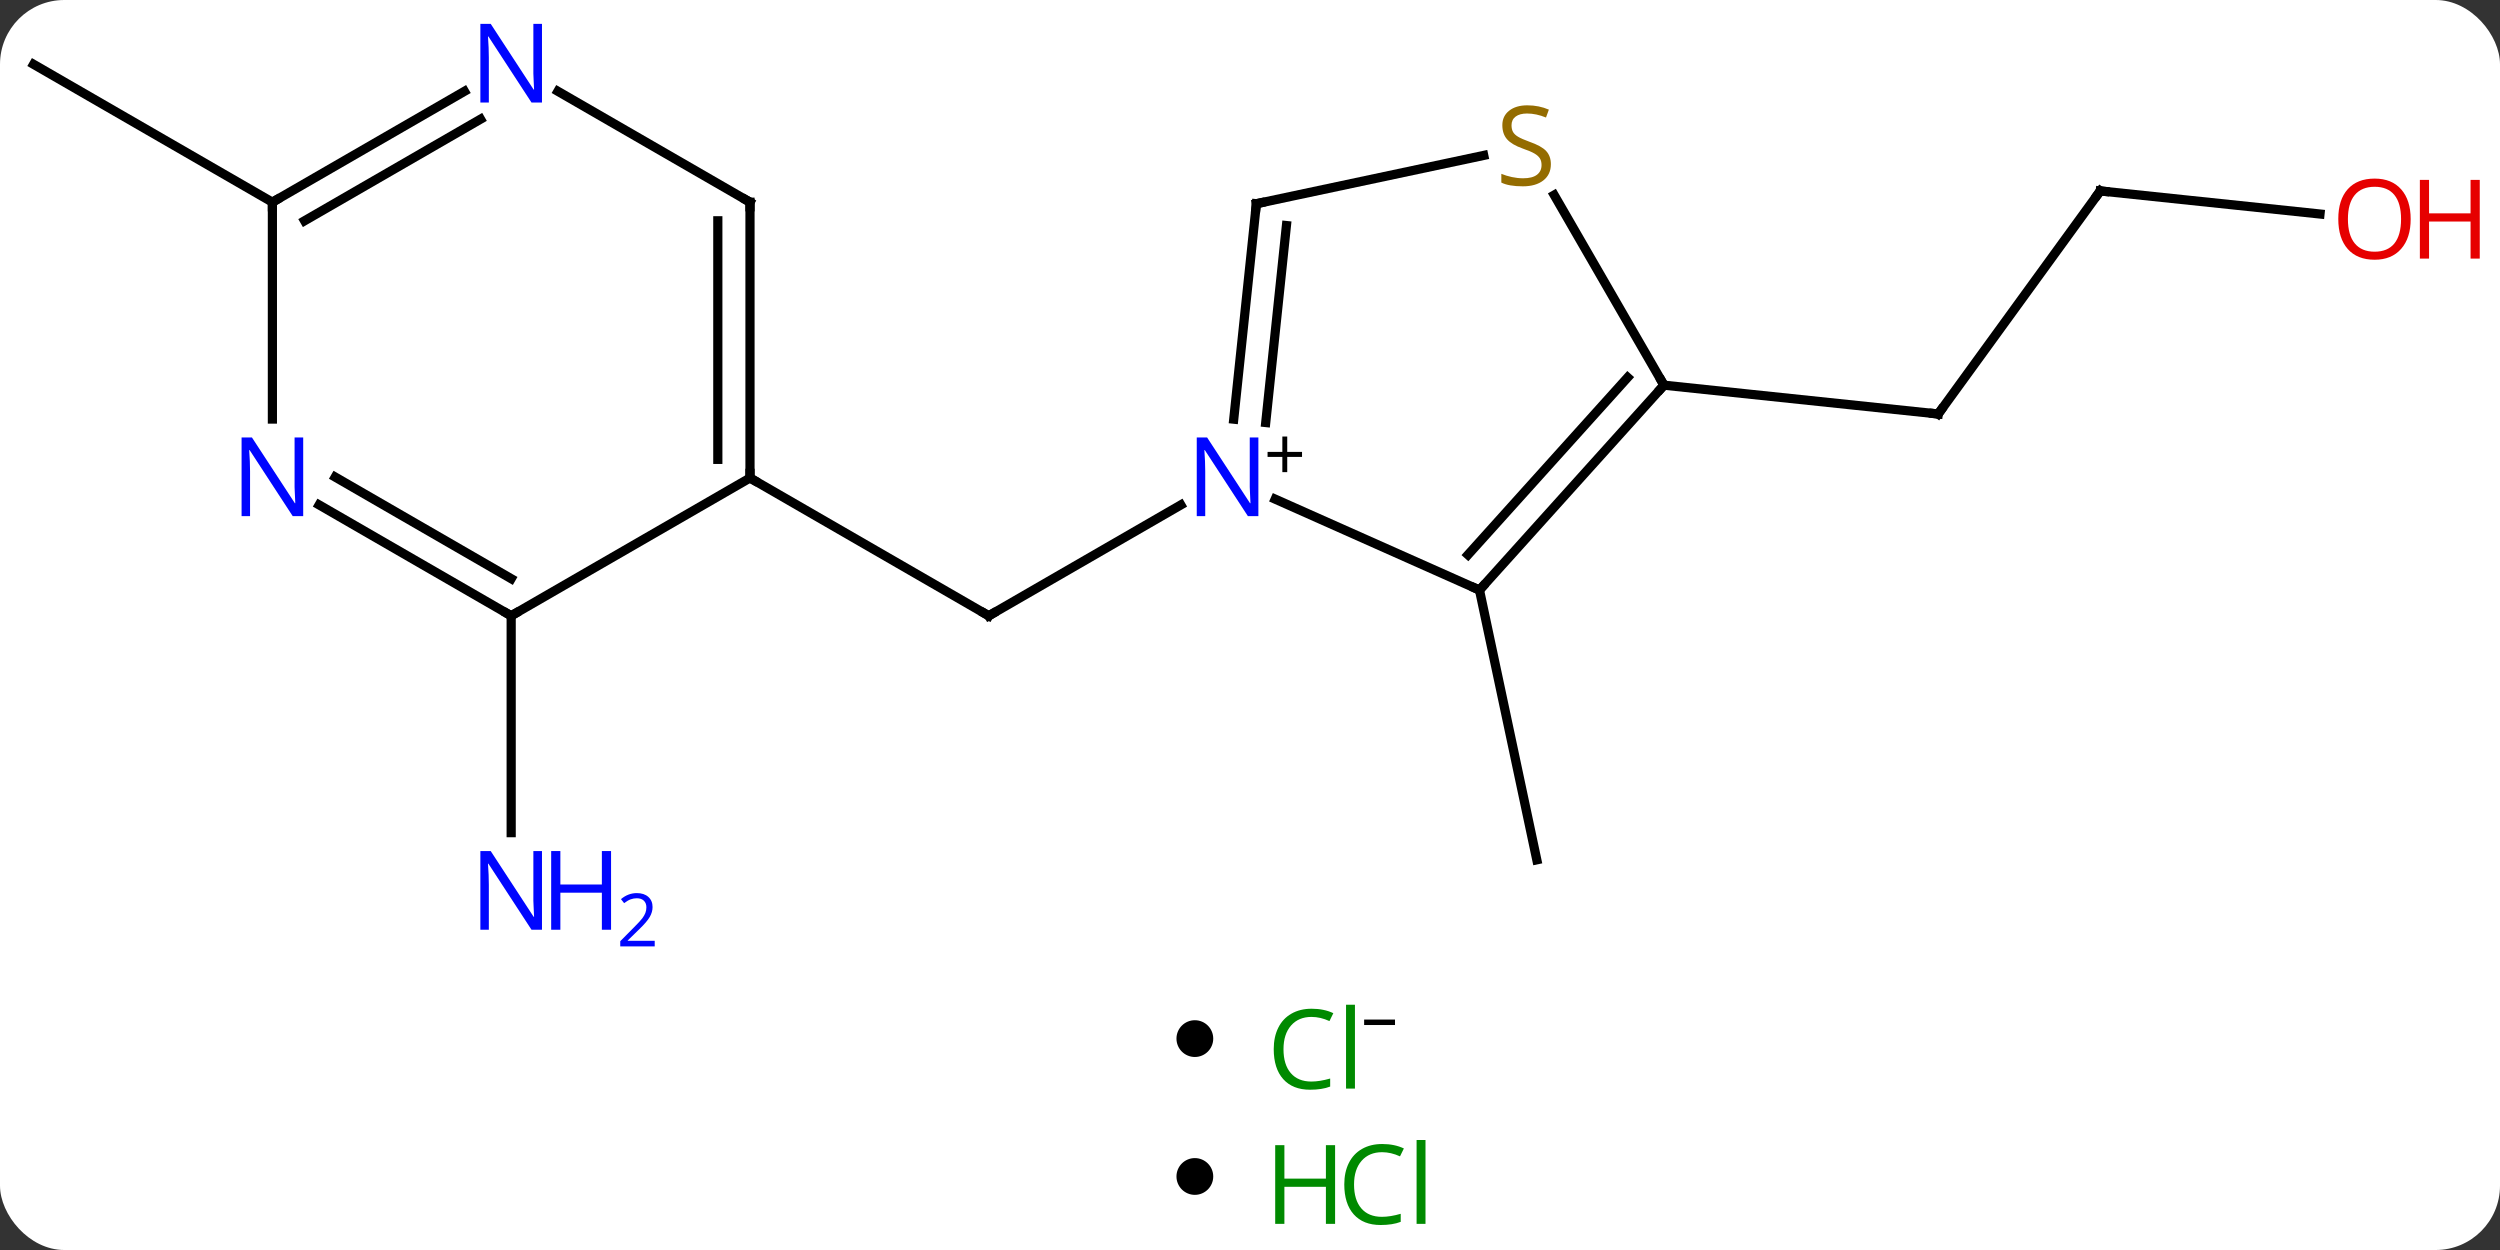 <svg width="272" viewBox="0 0 272 136" style="fill-opacity:1; color-rendering:auto; color-interpolation:auto; text-rendering:auto; stroke:black; stroke-linecap:square; stroke-miterlimit:10; shape-rendering:auto; stroke-opacity:1; fill:black; stroke-dasharray:none; font-weight:normal; stroke-width:1; font-family:'Open Sans'; font-style:normal; stroke-linejoin:miter; font-size:12; stroke-dashoffset:0; image-rendering:auto;" height="136" class="cas-substance-image" xmlns:xlink="http://www.w3.org/1999/xlink" xmlns="http://www.w3.org/2000/svg"><rect x="0" y="0" width="272" height="136" fill="#333333" stroke="none"/><svg class="cas-substance-single-component"><rect y="0" x="0" width="272" stroke="none" ry="7" rx="7" height="136" fill="white" class="cas-substance-group"/><svg y="0" x="0" width="272" viewBox="0 0 272 106" style="fill:black;" height="106" class="cas-substance-single-component-image"><svg><g><g transform="translate(131,52)" style="text-rendering:geometricPrecision; color-rendering:optimizeQuality; color-interpolation:linearRGB; stroke-linecap:butt; image-rendering:optimizeQuality;"><line y2="2.935" y1="15" x2="-2.525" x1="-23.421" style="fill:none;"/><line y2="0" y1="15" x2="-49.401" x1="-23.421" style="fill:none;"/><line y2="12.201" y1="41.547" x2="29.967" x1="36.204" style="fill:none;"/><line y2="-31.227" y1="-6.957" x2="97.509" x1="79.875" style="fill:none;"/><line y2="-10.092" y1="-6.957" x2="50.04" x1="79.875" style="fill:none;"/><line y2="-28.715" y1="-31.227" x2="121.417" x1="97.509" style="fill:none;"/><line y2="15" y1="38.594" x2="-75.384" x1="-75.384" style="fill:none;"/><line y2="-30" y1="-45" x2="-101.364" x1="-127.344" style="fill:none;"/><line y2="12.201" y1="2.305" x2="29.967" x1="7.738" style="fill:none;"/><line y2="-29.835" y1="-6.395" x2="5.694" x1="3.231" style="fill:none;"/><line y2="-27.46" y1="-6.029" x2="8.964" x1="6.712" style="fill:none;"/><line y2="-10.092" y1="12.201" x2="50.04" x1="29.967" style="fill:none;"/><line y2="-10.932" y1="8.357" x2="46.087" x1="28.718" style="fill:none;"/><line y2="-35.092" y1="-29.835" x2="30.43" x1="5.694" style="fill:none;"/><line y2="-30.778" y1="-10.092" x2="38.096" x1="50.04" style="fill:none;"/><line y2="15" y1="0" x2="-75.384" x1="-49.401" style="fill:none;"/><line y2="-30" y1="0" x2="-49.401" x1="-49.401" style="fill:none;"/><line y2="-27.979" y1="-2.021" x2="-52.901" x1="-52.901" style="fill:none;"/><line y2="2.935" y1="15" x2="-96.28" x1="-75.384" style="fill:none;"/><line y2="-0.096" y1="10.959" x2="-94.53" x1="-75.384" style="fill:none;"/><line y2="-42.065" y1="-30" x2="-70.3" x1="-49.401" style="fill:none;"/><line y2="-30" y1="-6.406" x2="-101.364" x1="-101.364" style="fill:none;"/><line y2="-30" y1="-42.065" x2="-101.364" x1="-80.468" style="fill:none;"/><line y2="-27.979" y1="-39.034" x2="-97.864" x1="-78.718" style="fill:none;"/><path style="fill:none; stroke-miterlimit:5;" d="M-22.988 14.75 L-23.421 15 L-23.854 14.75"/><path style="fill:none; stroke-miterlimit:5;" d="M80.169 -7.362 L79.875 -6.957 L79.378 -7.009"/><path style="fill:none; stroke-miterlimit:5;" d="M97.215 -30.823 L97.509 -31.227 L98.006 -31.175"/></g><g transform="translate(131,52)" style="stroke-linecap:butt; fill:rgb(230,0,0); text-rendering:geometricPrecision; color-rendering:optimizeQuality; image-rendering:optimizeQuality; font-family:'Open Sans'; stroke:rgb(230,0,0); color-interpolation:linearRGB; stroke-miterlimit:5;"><path style="stroke:none;" d="M131.281 -28.162 Q131.281 -26.1 130.242 -24.92 Q129.203 -23.74 127.36 -23.74 Q125.469 -23.74 124.438 -24.904 Q123.406 -26.069 123.406 -28.178 Q123.406 -30.272 124.438 -31.42 Q125.469 -32.569 127.36 -32.569 Q129.219 -32.569 130.25 -31.397 Q131.281 -30.225 131.281 -28.162 ZM124.453 -28.162 Q124.453 -26.428 125.196 -25.522 Q125.938 -24.615 127.36 -24.615 Q128.781 -24.615 129.508 -25.514 Q130.235 -26.412 130.235 -28.162 Q130.235 -29.897 129.508 -30.787 Q128.781 -31.678 127.36 -31.678 Q125.938 -31.678 125.196 -30.779 Q124.453 -29.881 124.453 -28.162 Z"/><path style="stroke:none;" d="M138.797 -23.865 L137.797 -23.865 L137.797 -27.897 L133.281 -27.897 L133.281 -23.865 L132.281 -23.865 L132.281 -32.428 L133.281 -32.428 L133.281 -28.787 L137.797 -28.787 L137.797 -32.428 L138.797 -32.428 L138.797 -23.865 Z"/><path style="fill:rgb(0,5,255); stroke:none;" d="M-72.032 49.156 L-73.173 49.156 L-77.861 41.969 L-77.907 41.969 Q-77.814 43.234 -77.814 44.281 L-77.814 49.156 L-78.736 49.156 L-78.736 40.594 L-77.611 40.594 L-72.939 47.75 L-72.892 47.75 Q-72.892 47.594 -72.939 46.734 Q-72.986 45.875 -72.97 45.5 L-72.97 40.594 L-72.032 40.594 L-72.032 49.156 Z"/><path style="fill:rgb(0,5,255); stroke:none;" d="M-64.517 49.156 L-65.517 49.156 L-65.517 45.125 L-70.032 45.125 L-70.032 49.156 L-71.032 49.156 L-71.032 40.594 L-70.032 40.594 L-70.032 44.234 L-65.517 44.234 L-65.517 40.594 L-64.517 40.594 L-64.517 49.156 Z"/><path style="fill:rgb(0,5,255); stroke:none;" d="M-59.767 50.966 L-63.517 50.966 L-63.517 50.403 L-62.017 48.888 Q-61.329 48.2 -61.111 47.903 Q-60.892 47.606 -60.782 47.325 Q-60.673 47.044 -60.673 46.716 Q-60.673 46.263 -60.947 45.997 Q-61.22 45.731 -61.72 45.731 Q-62.064 45.731 -62.384 45.848 Q-62.704 45.966 -63.095 46.263 L-63.439 45.825 Q-62.657 45.169 -61.72 45.169 Q-60.923 45.169 -60.462 45.583 Q-60.001 45.997 -60.001 46.684 Q-60.001 47.231 -60.306 47.763 Q-60.611 48.294 -61.454 49.106 L-62.704 50.325 L-62.704 50.356 L-59.767 50.356 L-59.767 50.966 Z"/><path style="fill:rgb(0,5,255); stroke:none;" d="M5.911 4.156 L4.77 4.156 L0.082 -3.031 L0.036 -3.031 Q0.129 -1.766 0.129 -0.719 L0.129 4.156 L-0.793 4.156 L-0.793 -4.406 L0.332 -4.406 L5.004 2.75 L5.051 2.75 Q5.051 2.594 5.004 1.734 Q4.957 0.875 4.973 0.5 L4.973 -4.406 L5.911 -4.406 L5.911 4.156 Z"/><path style="fill:black; stroke:none;" d="M9.051 -2.834 L10.661 -2.834 L10.661 -2.288 L9.051 -2.288 L9.051 -0.631 L8.52 -0.631 L8.52 -2.288 L6.911 -2.288 L6.911 -2.834 L8.52 -2.834 L8.52 -4.506 L9.051 -4.506 L9.051 -2.834 Z"/><path style="fill:none; stroke:black;" d="M30.302 11.829 L29.967 12.201 L29.51 11.998"/><path style="fill:none; stroke:black;" d="M5.642 -29.338 L5.694 -29.835 L6.183 -29.939"/><path style="fill:none; stroke:black;" d="M49.705 -9.72 L50.04 -10.092 L49.79 -10.525"/><path style="fill:rgb(148,108,0); stroke:none;" d="M37.735 -34.135 Q37.735 -33.01 36.915 -32.369 Q36.095 -31.728 34.688 -31.728 Q33.157 -31.728 32.345 -32.135 L32.345 -33.088 Q32.876 -32.869 33.493 -32.736 Q34.11 -32.603 34.72 -32.603 Q35.72 -32.603 36.22 -32.986 Q36.72 -33.369 36.72 -34.041 Q36.72 -34.478 36.54 -34.767 Q36.36 -35.056 35.946 -35.299 Q35.532 -35.541 34.673 -35.838 Q33.485 -36.26 32.97 -36.845 Q32.454 -37.431 32.454 -38.385 Q32.454 -39.369 33.196 -39.955 Q33.938 -40.541 35.173 -40.541 Q36.438 -40.541 37.517 -40.072 L37.204 -39.213 Q36.142 -39.65 35.142 -39.65 Q34.345 -39.65 33.899 -39.314 Q33.454 -38.978 33.454 -38.369 Q33.454 -37.931 33.618 -37.642 Q33.782 -37.353 34.173 -37.119 Q34.563 -36.885 35.376 -36.588 Q36.72 -36.119 37.227 -35.564 Q37.735 -35.01 37.735 -34.135 Z"/><path style="fill:none; stroke:black;" d="M-49.401 -0.5 L-49.401 0 L-48.968 0.25"/><path style="fill:none; stroke:black;" d="M-75.817 14.75 L-75.384 15 L-74.951 14.75"/><path style="fill:none; stroke:black;" d="M-49.401 -29.5 L-49.401 -30 L-49.834 -30.25"/><path style="fill:rgb(0,5,255); stroke:none;" d="M-98.012 4.156 L-99.153 4.156 L-103.841 -3.031 L-103.887 -3.031 Q-103.794 -1.766 -103.794 -0.719 L-103.794 4.156 L-104.716 4.156 L-104.716 -4.406 L-103.591 -4.406 L-98.919 2.75 L-98.872 2.75 Q-98.872 2.594 -98.919 1.734 Q-98.966 0.875 -98.95 0.5 L-98.95 -4.406 L-98.012 -4.406 L-98.012 4.156 Z"/><path style="fill:rgb(0,5,255); stroke:none;" d="M-72.032 -40.844 L-73.173 -40.844 L-77.861 -48.031 L-77.907 -48.031 Q-77.814 -46.766 -77.814 -45.719 L-77.814 -40.844 L-78.736 -40.844 L-78.736 -49.406 L-77.611 -49.406 L-72.939 -42.25 L-72.892 -42.25 Q-72.892 -42.406 -72.939 -43.266 Q-72.986 -44.125 -72.97 -44.5 L-72.97 -49.406 L-72.032 -49.406 L-72.032 -40.844 Z"/><path style="fill:none; stroke:black;" d="M-100.931 -30.25 L-101.364 -30 L-101.364 -29.5"/></g></g></svg></svg><svg y="106" x="128" class="cas-substance-saf"><svg y="5" x="0" width="4" style="fill:black;" height="4" class="cas-substance-saf-dot"><circle stroke="none" r="2" fill="black" cy="2" cx="2"/></svg><svg y="0" x="8" width="19" style="fill:black;" height="15" class="cas-substance-saf-image"><svg><g><g transform="translate(7,8)" style="fill:rgb(0,138,0); text-rendering:geometricPrecision; color-rendering:optimizeQuality; image-rendering:optimizeQuality; font-family:'Open Sans'; stroke:rgb(0,138,0); color-interpolation:linearRGB;"><path style="stroke:none;" d="M-0.309 -3.359 Q-1.715 -3.359 -2.535 -2.422 Q-3.356 -1.484 -3.356 0.156 Q-3.356 1.828 -2.566 2.75 Q-1.777 3.672 -0.324 3.672 Q0.582 3.672 1.723 3.344 L1.723 4.219 Q0.832 4.562 -0.465 4.562 Q-2.356 4.562 -3.387 3.406 Q-4.418 2.25 -4.418 0.141 Q-4.418 -1.188 -3.926 -2.18 Q-3.434 -3.172 -2.496 -3.711 Q-1.559 -4.25 -0.293 -4.25 Q1.051 -4.25 2.066 -3.766 L1.645 -2.906 Q0.66 -3.359 -0.309 -3.359 ZM4.418 4.438 L3.449 4.438 L3.449 -4.688 L4.418 -4.688 L4.418 4.438 Z"/><path style="fill:black; stroke:none;" d="M5.418 -2.478 L5.418 -3.072 L8.777 -3.072 L8.777 -2.478 L5.418 -2.478 Z"/></g></g></svg></svg></svg><svg y="121" x="128" class="cas-substance-saf"><svg y="5" x="0" width="4" style="fill:black;" height="4" class="cas-substance-saf-dot"><circle stroke="none" r="2" fill="black" cy="2" cx="2"/></svg><svg y="0" x="8" width="22" style="fill:black;" height="15" class="cas-substance-saf-image"><svg><g><g transform="translate(6,8)" style="fill:rgb(0,138,0); text-rendering:geometricPrecision; color-rendering:optimizeQuality; image-rendering:optimizeQuality; font-family:'Open Sans'; stroke:rgb(0,138,0); color-interpolation:linearRGB;"><path style="stroke:none;" d="M3.258 4.156 L2.258 4.156 L2.258 0.125 L-2.258 0.125 L-2.258 4.156 L-3.258 4.156 L-3.258 -4.406 L-2.258 -4.406 L-2.258 -0.766 L2.258 -0.766 L2.258 -4.406 L3.258 -4.406 L3.258 4.156 Z"/><path style="stroke:none;" d="M8.367 -3.641 Q6.961 -3.641 6.141 -2.703 Q5.32 -1.766 5.32 -0.125 Q5.32 1.547 6.109 2.469 Q6.898 3.391 8.352 3.391 Q9.258 3.391 10.398 3.062 L10.398 3.938 Q9.508 4.281 8.211 4.281 Q6.32 4.281 5.289 3.125 Q4.258 1.969 4.258 -0.141 Q4.258 -1.469 4.75 -2.461 Q5.242 -3.453 6.18 -3.992 Q7.117 -4.531 8.383 -4.531 Q9.727 -4.531 10.742 -4.047 L10.32 -3.188 Q9.336 -3.641 8.367 -3.641 ZM13.094 4.156 L12.125 4.156 L12.125 -4.969 L13.094 -4.969 L13.094 4.156 Z"/></g></g></svg></svg></svg></svg></svg>